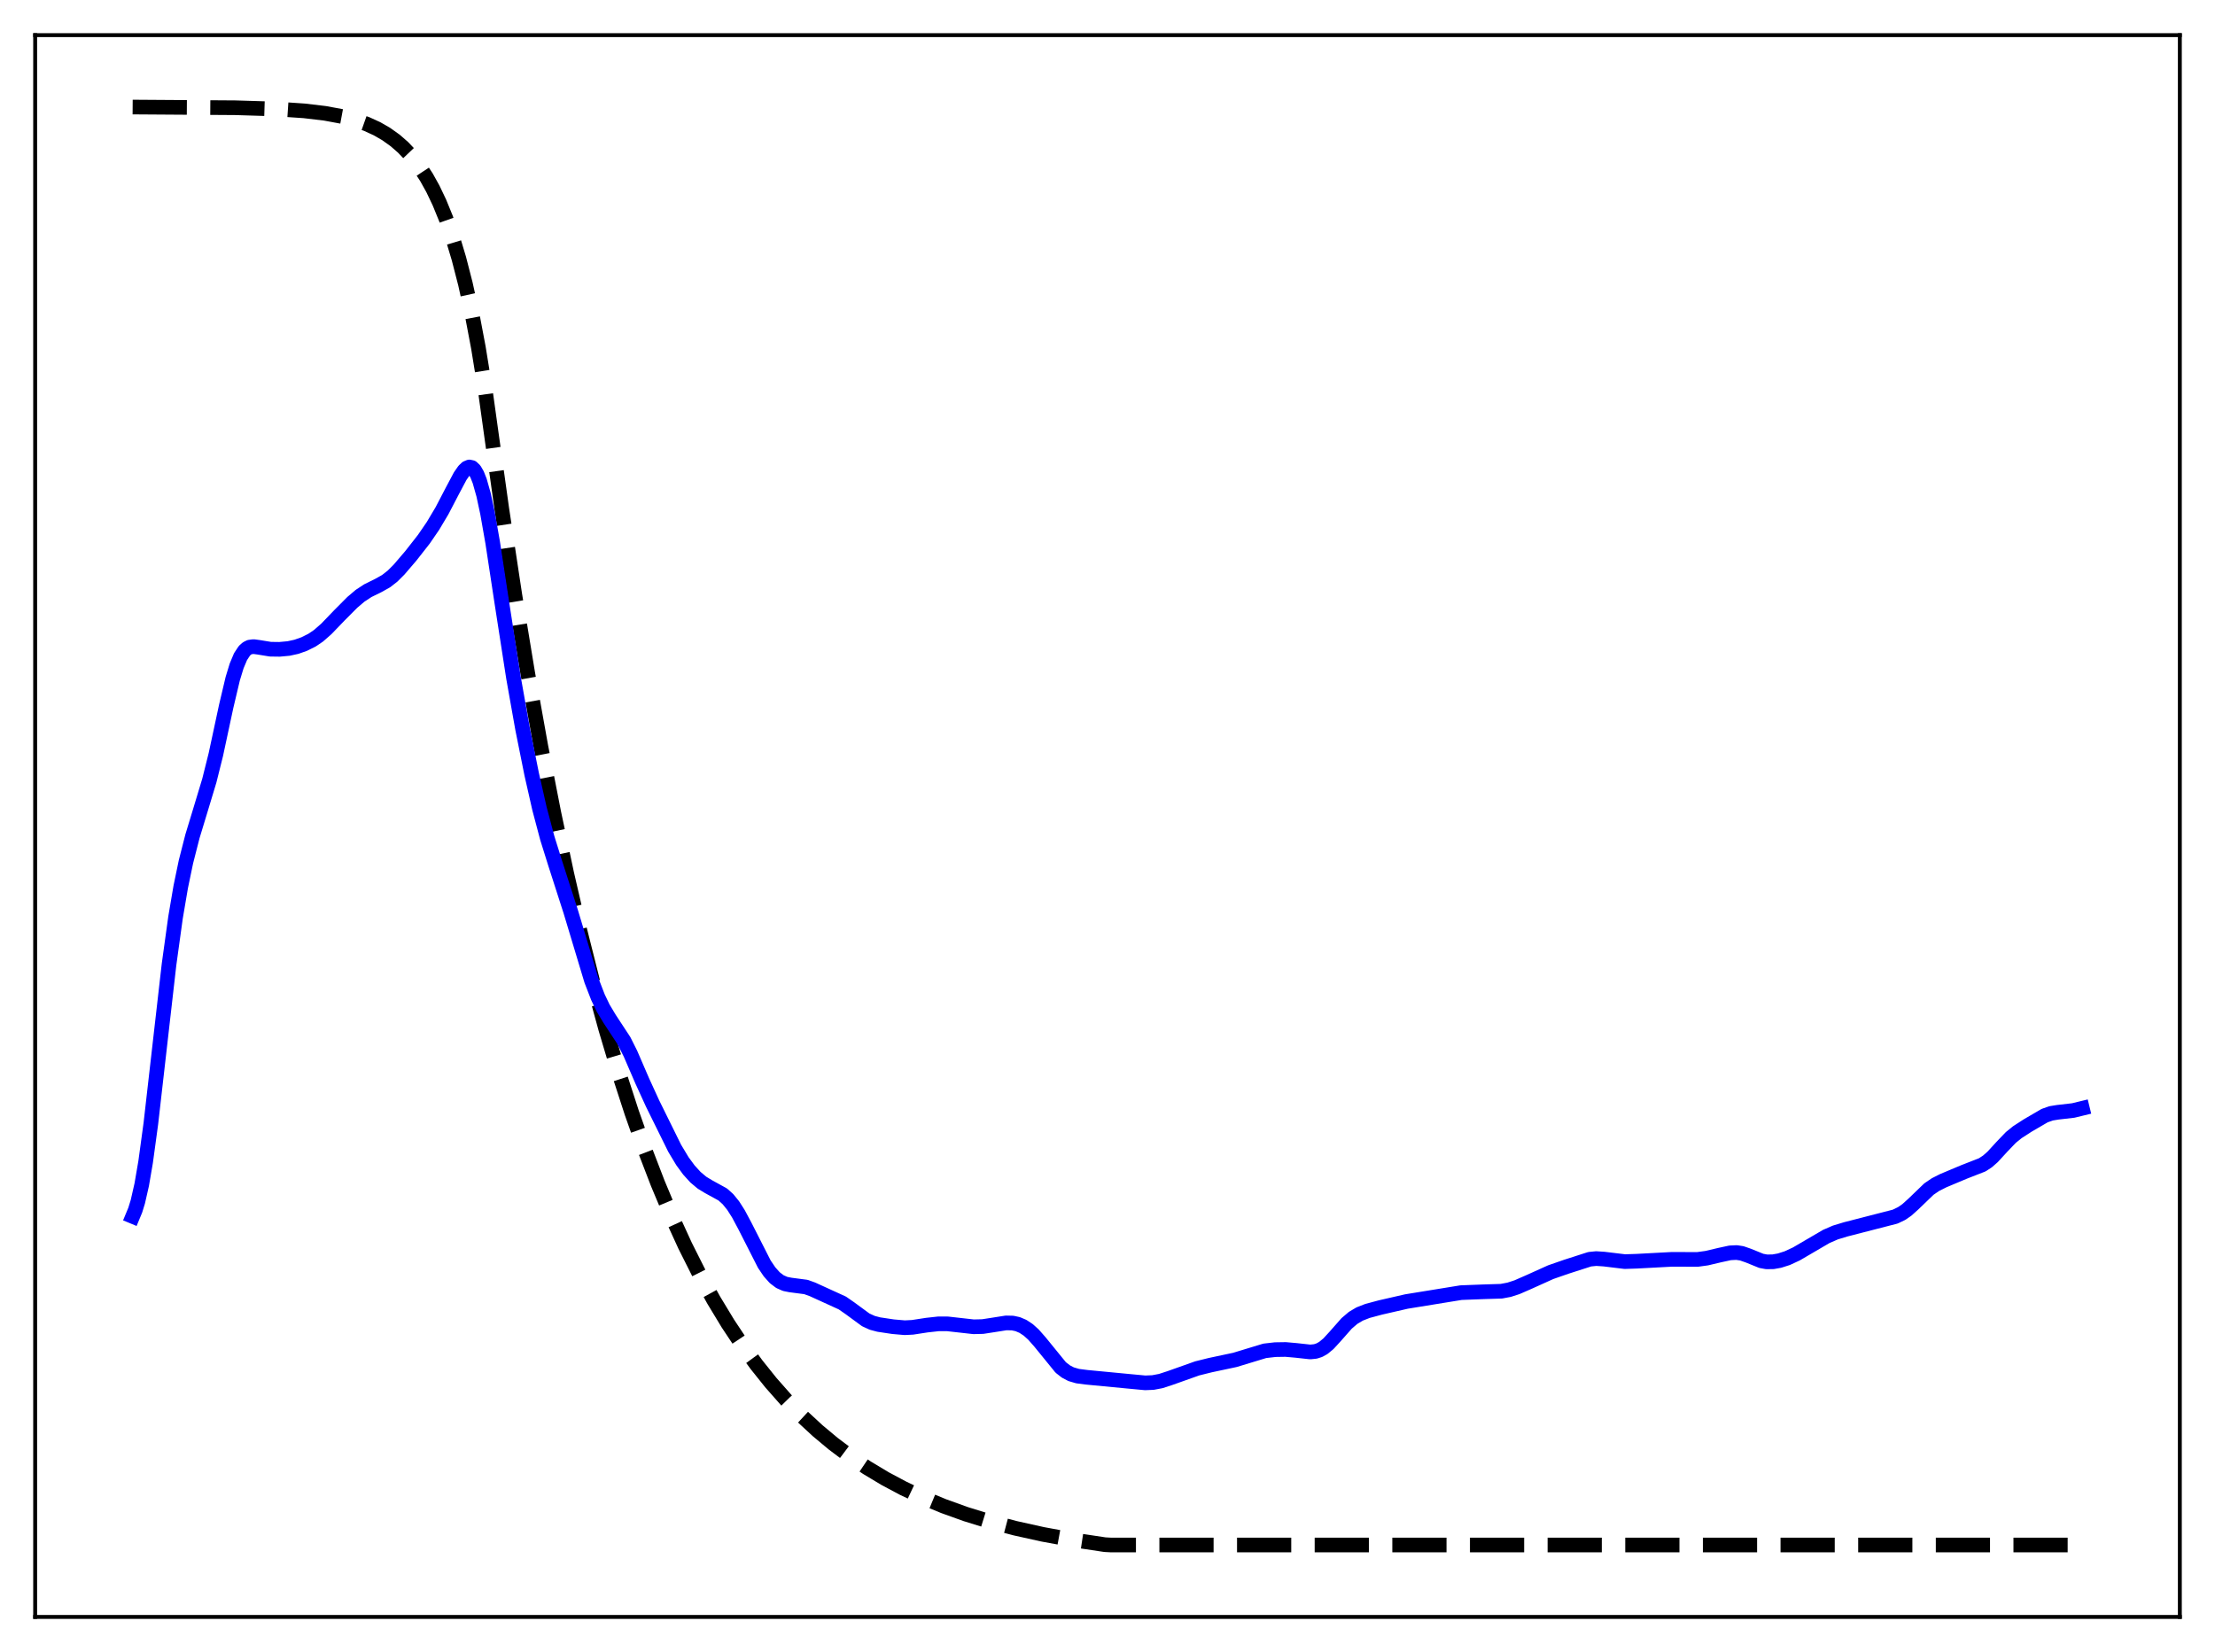 <?xml version="1.0" encoding="utf-8" standalone="no"?>
<!DOCTYPE svg PUBLIC "-//W3C//DTD SVG 1.1//EN"
  "http://www.w3.org/Graphics/SVG/1.1/DTD/svg11.dtd">
<svg xmlns:xlink="http://www.w3.org/1999/xlink" width="453.6pt" height="338.4pt" viewBox="0 0 453.6 338.4" xmlns="http://www.w3.org/2000/svg" version="1.1">
 <defs>
  <style type="text/css">*{stroke-linejoin: round; stroke-linecap: butt}</style>
 </defs>
 <g id="figure_1">
  <g id="patch_1">
   <path d="M 0 338.4 
L 453.6 338.4 
L 453.6 0 
L 0 0 
z
" style="fill: #ffffff"/>
  </g>
  <g id="axes_1">
   <g id="patch_2">
    <path d="M 7.2 331.2 
L 446.4 331.2 
L 446.4 7.2 
L 7.2 7.2 
z
" style="fill: #ffffff"/>
   </g>
   <g id="matplotlib.axis_1"/>
   <g id="matplotlib.axis_2"/>
   <g id="line2d_1">
    <path d="M 27.164 21.927 
L 48.192 22.069 
L 56.71 22.33 
L 62.3 22.708 
L 66.559 23.214 
L 70.019 23.854 
L 72.681 24.554 
L 75.076 25.398 
L 77.206 26.372 
L 79.069 27.445 
L 80.932 28.777 
L 82.529 30.17 
L 84.127 31.846 
L 85.724 33.863 
L 87.321 36.289 
L 88.652 38.683 
L 89.983 41.476 
L 91.313 44.733 
L 92.644 48.534 
L 93.975 52.967 
L 95.306 58.138 
L 96.637 64.171 
L 97.968 71.208 
L 99.299 79.418 
L 100.63 88.994 
L 102.759 104.225 
L 105.421 121.813 
L 108.083 137.973 
L 110.745 152.819 
L 113.407 166.458 
L 116.068 178.989 
L 118.73 190.501 
L 121.392 201.078 
L 124.054 210.795 
L 126.716 219.722 
L 129.377 227.924 
L 132.039 235.46 
L 134.701 242.382 
L 137.363 248.743 
L 140.291 255.143 
L 143.219 260.974 
L 146.147 266.286 
L 149.075 271.125 
L 152.003 275.533 
L 154.931 279.549 
L 157.859 283.207 
L 161.053 286.828 
L 164.247 290.098 
L 167.441 293.052 
L 170.636 295.72 
L 174.096 298.32 
L 177.556 300.649 
L 181.283 302.886 
L 185.009 304.872 
L 189.002 306.755 
L 193.261 308.516 
L 197.786 310.143 
L 202.577 311.628 
L 207.901 313.033 
L 213.491 314.274 
L 219.613 315.401 
L 226.268 316.401 
L 227.599 316.473 
L 426.436 316.473 
L 426.436 316.473 
" clip-path="url(#pa648f1efe1)" style="fill: none; stroke-dasharray: 11.1,4.8; stroke-dashoffset: 0; stroke: #000000; stroke-width: 3"/>
   </g>
   <g id="line2d_2">
    <path d="M 27.164 249.161 
L 27.696 247.88 
L 28.228 246.154 
L 29.027 242.643 
L 29.825 237.988 
L 30.89 230.167 
L 32.487 216.184 
L 34.617 197.545 
L 35.948 187.917 
L 37.012 181.66 
L 38.077 176.534 
L 39.408 171.318 
L 41.005 166.064 
L 42.868 159.894 
L 44.199 154.571 
L 46.329 144.648 
L 47.66 139.024 
L 48.458 136.41 
L 49.257 134.505 
L 50.055 133.292 
L 50.588 132.816 
L 51.12 132.553 
L 51.919 132.445 
L 52.983 132.589 
L 55.379 132.979 
L 57.242 133.005 
L 59.105 132.834 
L 60.703 132.485 
L 62.3 131.922 
L 63.897 131.126 
L 65.228 130.225 
L 66.825 128.826 
L 69.487 126.059 
L 72.148 123.384 
L 73.745 122.029 
L 75.343 120.98 
L 77.472 119.932 
L 79.069 119.037 
L 80.4 117.994 
L 81.731 116.661 
L 84.127 113.862 
L 86.788 110.466 
L 88.652 107.748 
L 90.515 104.62 
L 92.644 100.533 
L 94.241 97.526 
L 95.04 96.38 
L 95.572 95.876 
L 96.105 95.652 
L 96.637 95.766 
L 97.169 96.263 
L 97.702 97.179 
L 98.234 98.529 
L 99.033 101.361 
L 99.831 105.08 
L 100.896 111.142 
L 102.759 123.374 
L 105.155 138.821 
L 107.018 149.304 
L 108.881 158.588 
L 110.479 165.637 
L 112.076 171.657 
L 113.673 176.764 
L 116.867 186.692 
L 121.126 200.837 
L 122.457 204.277 
L 123.521 206.497 
L 124.852 208.715 
L 127.78 213.172 
L 129.111 215.83 
L 131.507 221.375 
L 133.636 226.028 
L 138.161 235.199 
L 139.759 237.858 
L 141.089 239.668 
L 142.42 241.13 
L 143.751 242.249 
L 145.082 243.059 
L 148.01 244.669 
L 149.075 245.628 
L 150.14 246.94 
L 151.204 248.608 
L 152.535 251.098 
L 156.528 258.95 
L 157.593 260.521 
L 158.657 261.714 
L 159.722 262.522 
L 160.787 262.989 
L 161.852 263.203 
L 165.046 263.621 
L 166.377 264.101 
L 172.499 266.895 
L 174.096 268.005 
L 177.29 270.35 
L 178.621 270.959 
L 179.952 271.312 
L 182.88 271.753 
L 185.276 271.961 
L 186.873 271.88 
L 189.801 271.431 
L 192.196 271.167 
L 194.06 271.173 
L 196.455 271.442 
L 199.383 271.771 
L 201.247 271.724 
L 203.376 271.397 
L 206.038 270.977 
L 207.369 271.006 
L 208.433 271.237 
L 209.498 271.694 
L 210.563 272.399 
L 211.628 273.355 
L 212.959 274.866 
L 217.217 280.096 
L 218.282 280.928 
L 219.347 281.484 
L 220.678 281.874 
L 222.541 282.115 
L 231.059 282.93 
L 234.519 283.255 
L 236.116 283.188 
L 237.713 282.885 
L 239.577 282.278 
L 245.167 280.292 
L 247.828 279.631 
L 252.886 278.556 
L 259.008 276.697 
L 261.137 276.452 
L 263.267 276.418 
L 265.396 276.606 
L 268.324 276.927 
L 269.389 276.817 
L 270.188 276.558 
L 270.986 276.116 
L 272.051 275.238 
L 273.382 273.789 
L 275.777 271.074 
L 277.108 269.941 
L 278.439 269.151 
L 280.036 268.527 
L 282.698 267.814 
L 288.022 266.594 
L 299.201 264.778 
L 303.727 264.605 
L 307.453 264.487 
L 309.05 264.186 
L 310.647 263.669 
L 313.043 262.623 
L 317.568 260.582 
L 320.762 259.471 
L 325.553 257.932 
L 326.884 257.8 
L 328.481 257.905 
L 332.74 258.42 
L 335.136 258.343 
L 342.323 257.959 
L 347.647 257.971 
L 349.51 257.714 
L 352.172 257.087 
L 354.301 256.627 
L 355.632 256.563 
L 356.697 256.726 
L 358.028 257.189 
L 360.689 258.269 
L 361.754 258.466 
L 363.085 258.456 
L 364.416 258.219 
L 366.013 257.709 
L 367.876 256.845 
L 370.272 255.444 
L 373.999 253.265 
L 375.862 252.455 
L 377.991 251.81 
L 388.106 249.206 
L 389.437 248.565 
L 390.502 247.828 
L 391.833 246.626 
L 395.027 243.551 
L 396.358 242.647 
L 397.955 241.84 
L 402.214 240.051 
L 405.94 238.596 
L 407.005 237.899 
L 408.07 236.963 
L 409.933 234.928 
L 411.796 232.985 
L 413.127 231.908 
L 415.257 230.531 
L 418.717 228.515 
L 420.048 228.05 
L 421.379 227.835 
L 424.573 227.466 
L 426.436 227.013 
L 426.436 227.013 
" clip-path="url(#pa648f1efe1)" style="fill: none; stroke: #0000ff; stroke-width: 3; stroke-linecap: square"/>
   </g>
   <g id="patch_3">
    <path d="M 7.2 331.2 
L 7.2 7.2 
" style="fill: none; stroke: #000000; stroke-width: 0.8; stroke-linejoin: miter; stroke-linecap: square"/>
   </g>
   <g id="patch_4">
    <path d="M 446.4 331.2 
L 446.4 7.2 
" style="fill: none; stroke: #000000; stroke-width: 0.8; stroke-linejoin: miter; stroke-linecap: square"/>
   </g>
   <g id="patch_5">
    <path d="M 7.2 331.2 
L 446.4 331.2 
" style="fill: none; stroke: #000000; stroke-width: 0.8; stroke-linejoin: miter; stroke-linecap: square"/>
   </g>
   <g id="patch_6">
    <path d="M 7.2 7.2 
L 446.4 7.2 
" style="fill: none; stroke: #000000; stroke-width: 0.8; stroke-linejoin: miter; stroke-linecap: square"/>
   </g>
  </g>
 </g>
 <defs>
  <clipPath id="pa648f1efe1">
   <rect x="7.2" y="7.2" width="439.2" height="324"/>
  </clipPath>
 </defs>
</svg>
